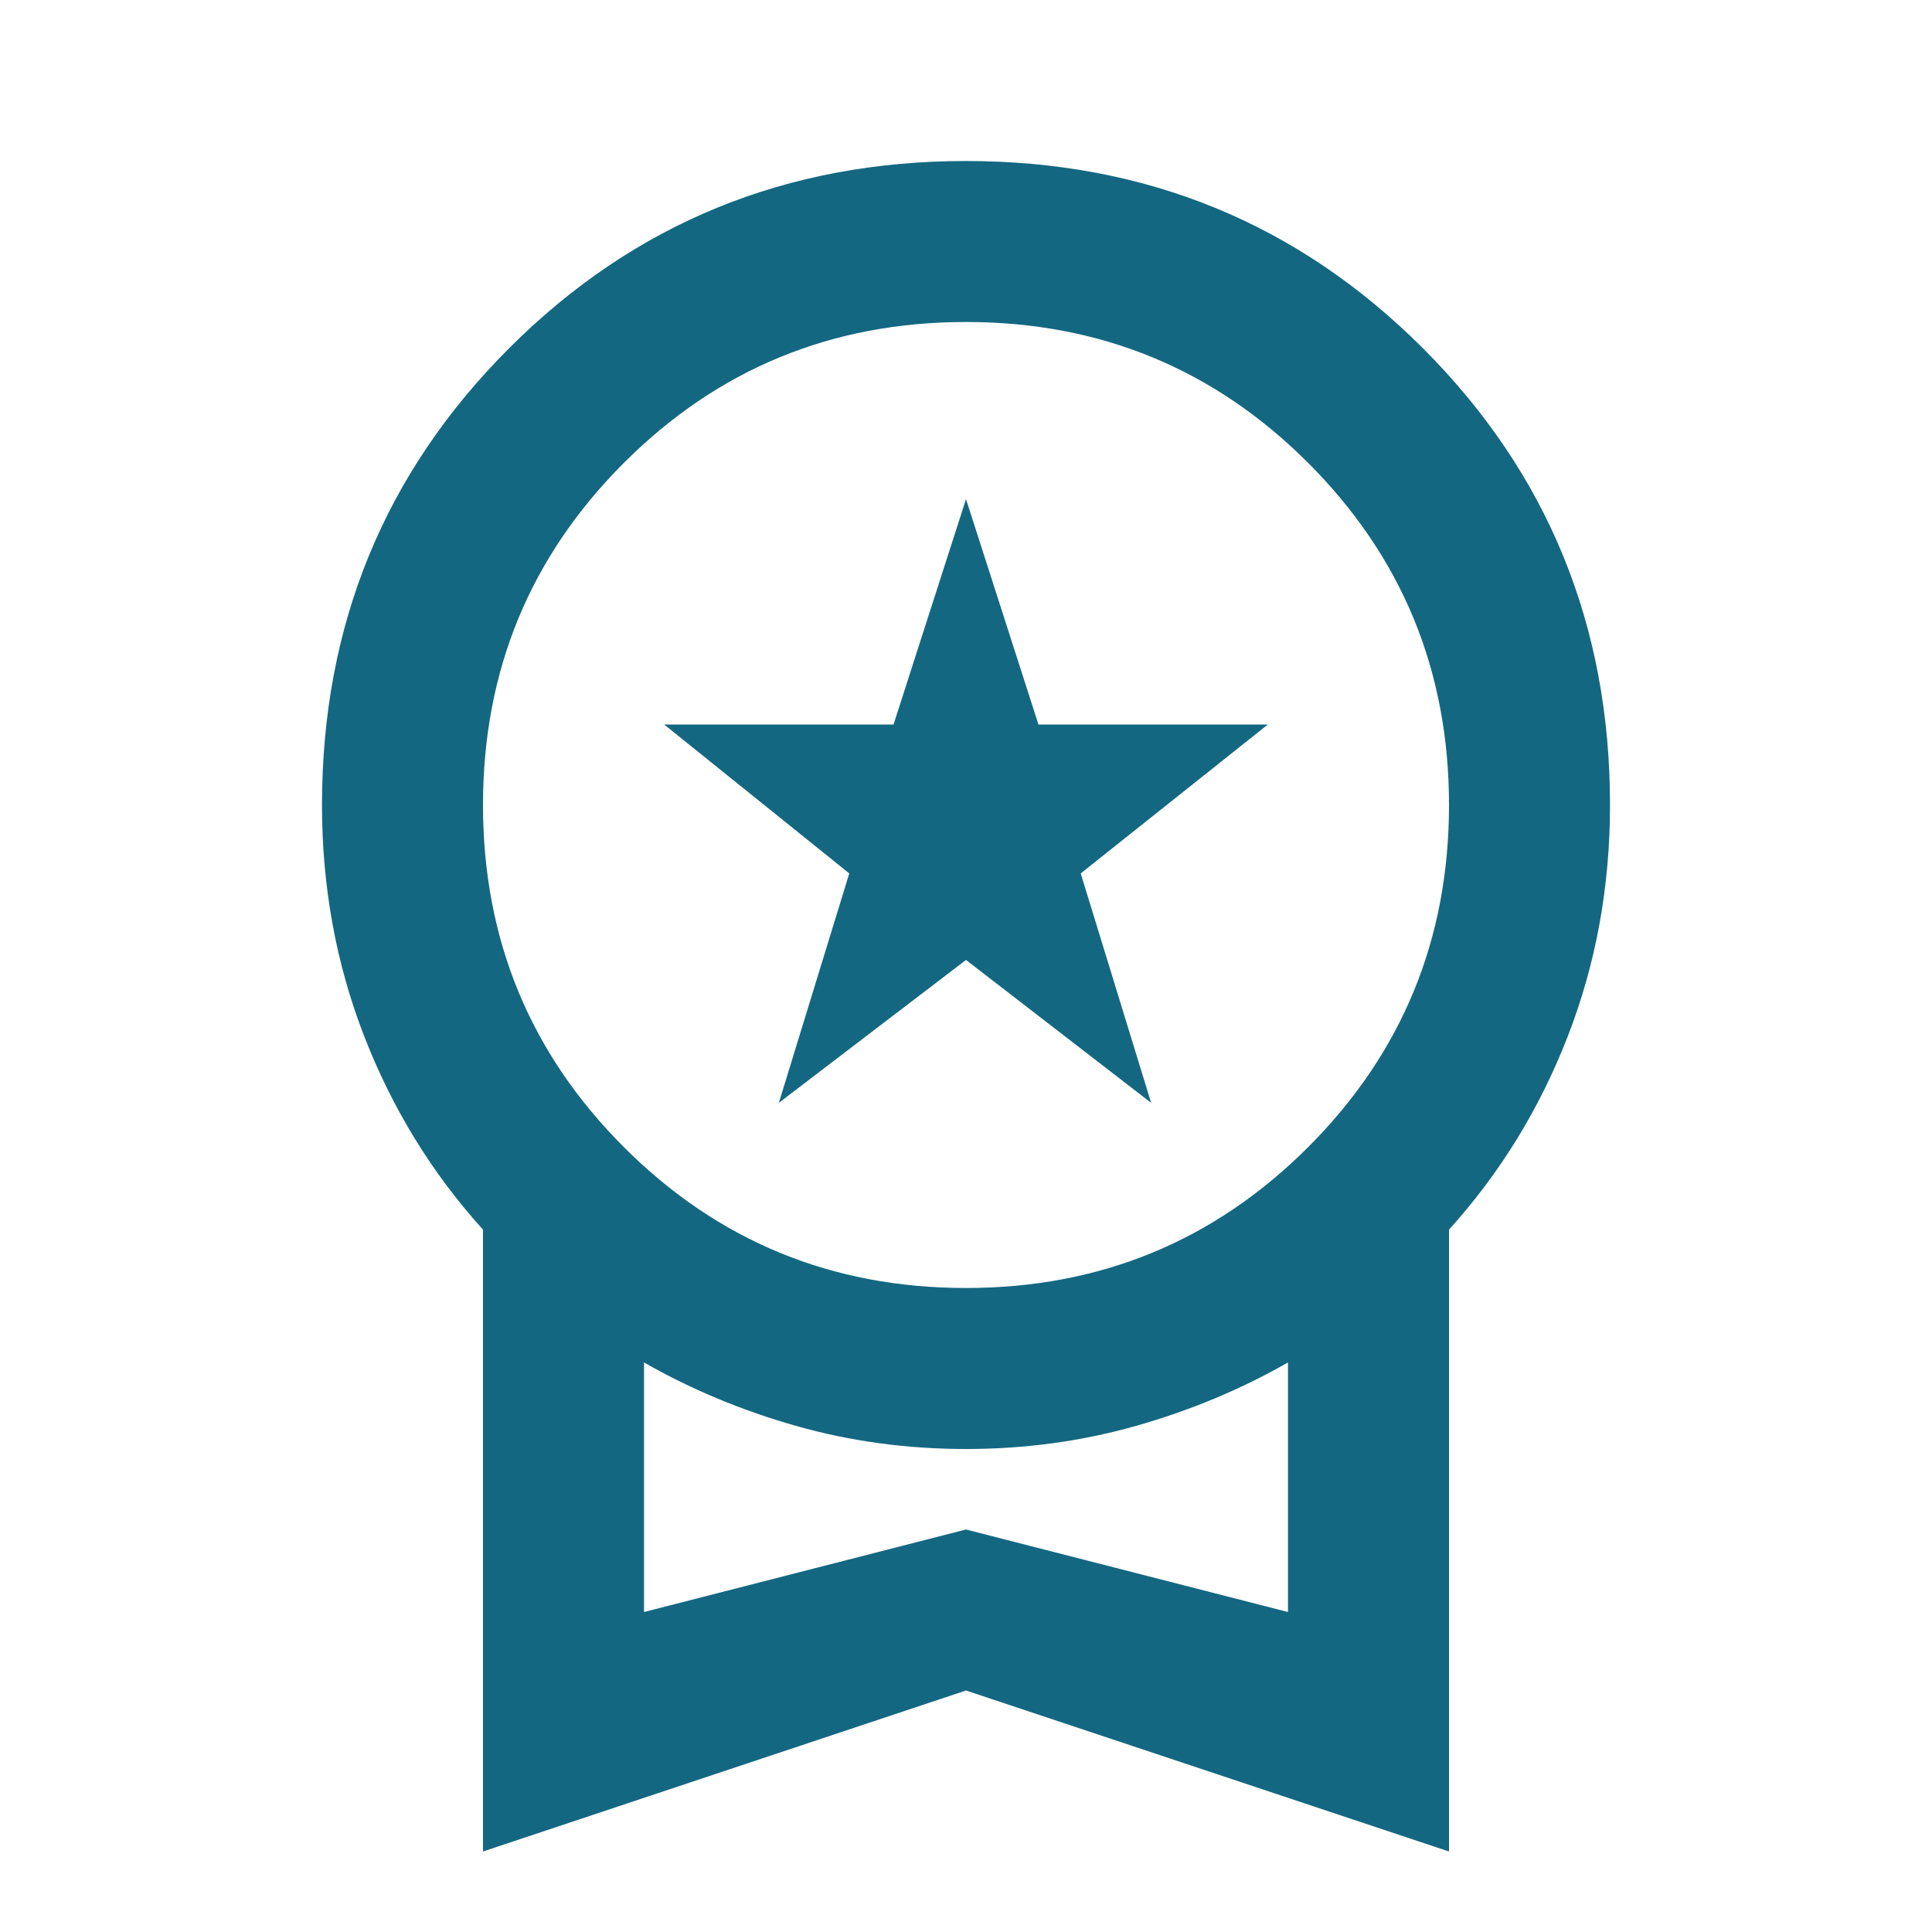 <svg width="77" height="77" viewBox="0 0 77 77" fill="none" xmlns="http://www.w3.org/2000/svg">
<path d="M31.041 43.954L33.848 34.81L26.469 28.875H35.612L38.5 19.892L41.388 28.875H50.531L43.072 34.81L45.879 43.954L38.5 38.259L31.041 43.954ZM19.25 73.792V49.007C17.218 46.761 15.641 44.195 14.518 41.307C13.395 38.42 12.833 35.345 12.833 32.083C12.833 24.918 15.32 18.849 20.293 13.876C25.266 8.903 31.335 6.417 38.5 6.417C45.665 6.417 51.734 8.903 56.707 13.876C61.68 18.849 64.167 24.918 64.167 32.083C64.167 35.345 63.605 38.42 62.482 41.307C61.359 44.195 59.782 46.761 57.75 49.007V73.792L38.5 67.375L19.25 73.792ZM38.5 51.333C43.847 51.333 48.392 49.462 52.136 45.719C55.879 41.976 57.75 37.431 57.75 32.083C57.75 26.736 55.879 22.191 52.136 18.448C48.392 14.705 43.847 12.833 38.5 12.833C33.153 12.833 28.608 14.705 24.865 18.448C21.122 22.191 19.25 26.736 19.25 32.083C19.25 37.431 21.122 41.976 24.865 45.719C28.608 49.462 33.153 51.333 38.5 51.333ZM25.667 64.247L38.5 60.958L51.333 64.247V54.301C49.462 55.37 47.443 56.213 45.278 56.828C43.112 57.443 40.853 57.75 38.5 57.75C36.147 57.75 33.888 57.443 31.722 56.828C29.557 56.213 27.538 55.37 25.667 54.301V64.247Z" fill="#146781"/>
</svg>
